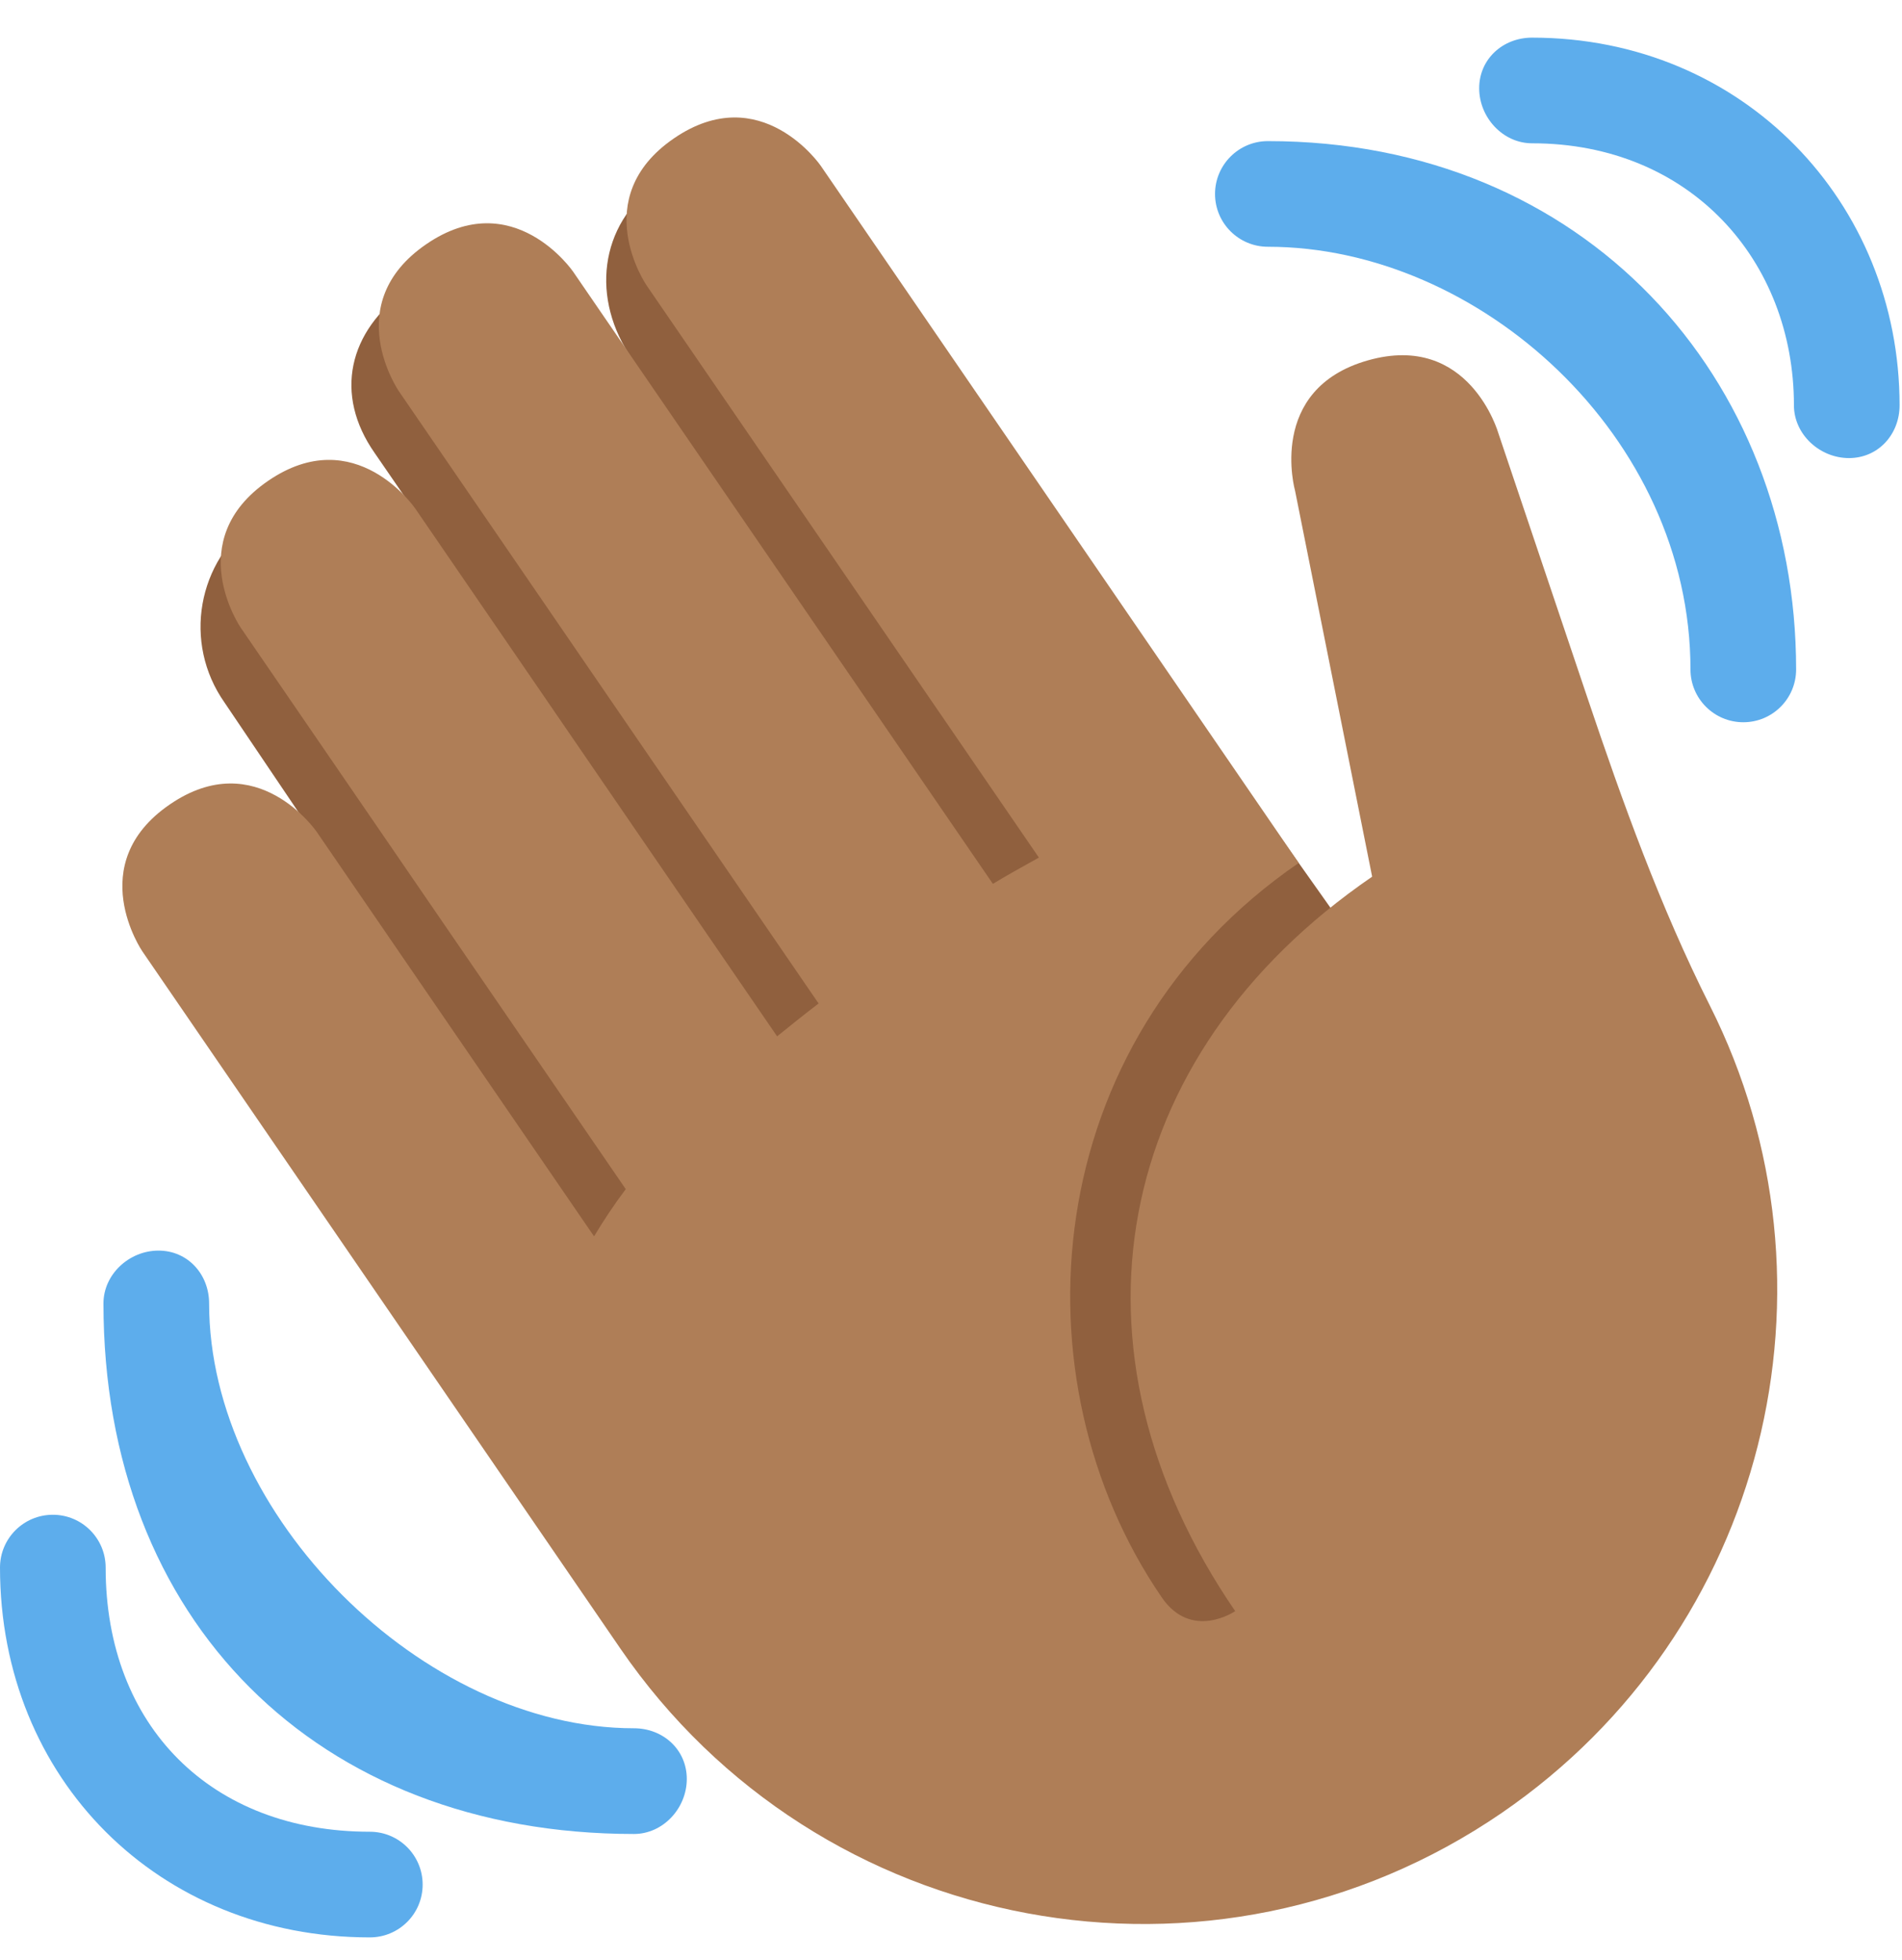 <svg width="33" height="34" viewBox="0 0 33 34" fill="none" xmlns="http://www.w3.org/2000/svg">
<path d="M4.455 8.999C5.317 8.396 6.616 8.512 7.389 9.151L6.502 7.861C5.788 6.843 6.044 5.741 7.063 5.026C8.082 4.314 10.97 6.229 10.97 6.229C10.25 5.2 10.384 3.897 11.413 3.176C12.441 2.457 13.86 2.705 14.581 3.736L24.131 17.228L22.914 29.028L12.756 25.324L3.895 12.187C3.168 11.152 3.419 9.725 4.455 8.999Z" fill="#90603E"/>
<path d="M2.47 16.505C2.47 16.505 1.432 14.992 2.946 13.956C4.457 12.919 5.494 14.43 5.494 14.43L10.307 21.449C10.473 21.173 10.654 20.899 10.857 20.63L4.177 10.89C4.177 10.89 3.14 9.378 4.652 8.342C6.164 7.305 7.2 8.816 7.2 8.816L13.483 17.979C13.717 17.789 13.957 17.597 14.203 17.409L6.919 6.785C6.919 6.785 5.882 5.274 7.395 4.237C8.906 3.2 9.943 4.712 9.943 4.712L17.227 15.334C17.494 15.17 17.759 15.028 18.025 14.878L11.217 4.949C11.217 4.949 10.18 3.438 11.692 2.401C13.203 1.365 14.24 2.876 14.24 2.876L21.438 13.374L22.533 14.971C17.998 18.082 17.566 23.934 20.157 27.713C20.675 28.469 21.431 27.951 21.431 27.951C18.321 23.415 19.271 18.318 23.807 15.209L22.47 8.516C22.47 8.516 21.97 6.752 23.733 6.252C25.496 5.752 25.997 7.516 25.997 7.516L27.541 12.102C28.153 13.921 28.805 15.733 29.667 17.447C32.103 22.286 30.648 28.301 26.056 31.451C21.047 34.885 14.199 33.609 10.764 28.601L2.47 16.505Z" fill="#AF7E57"/>
<path d="M10.999 29.983C7.333 29.983 3.628 26.279 3.628 22.613C3.628 22.106 3.257 21.696 2.75 21.696C2.243 21.696 1.795 22.106 1.795 22.613C1.795 28.112 5.5 31.817 10.999 31.817C11.506 31.817 11.916 31.369 11.916 30.862C11.916 30.355 11.506 29.983 10.999 29.983Z" fill="#5DADEC"/>
<path d="M6.416 31.778C3.666 31.778 1.833 29.945 1.833 27.195C1.833 26.689 1.423 26.279 0.917 26.279C0.41 26.279 0 26.689 0 27.195C0 30.862 2.75 33.611 6.416 33.611C6.923 33.611 7.333 33.202 7.333 32.695C7.333 32.188 6.923 31.778 6.416 31.778ZM21.998 2.448C21.492 2.448 21.081 2.859 21.081 3.365C21.081 3.871 21.492 4.281 21.998 4.281C25.664 4.281 29.33 7.571 29.33 11.614C29.33 12.12 29.741 12.53 30.247 12.53C30.753 12.53 31.163 12.12 31.163 11.614C31.163 6.56 27.497 2.448 21.998 2.448Z" fill="#5DADEC"/>
<path d="M26.581 0.653C26.075 0.653 25.664 1.025 25.664 1.531C25.664 2.037 26.075 2.486 26.581 2.486C29.33 2.486 31.125 4.526 31.125 7.031C31.125 7.537 31.573 7.947 32.08 7.947C32.587 7.947 32.958 7.537 32.958 7.031C32.958 3.514 30.247 0.653 26.581 0.653Z" fill="#5DADEC"/>
</svg>
